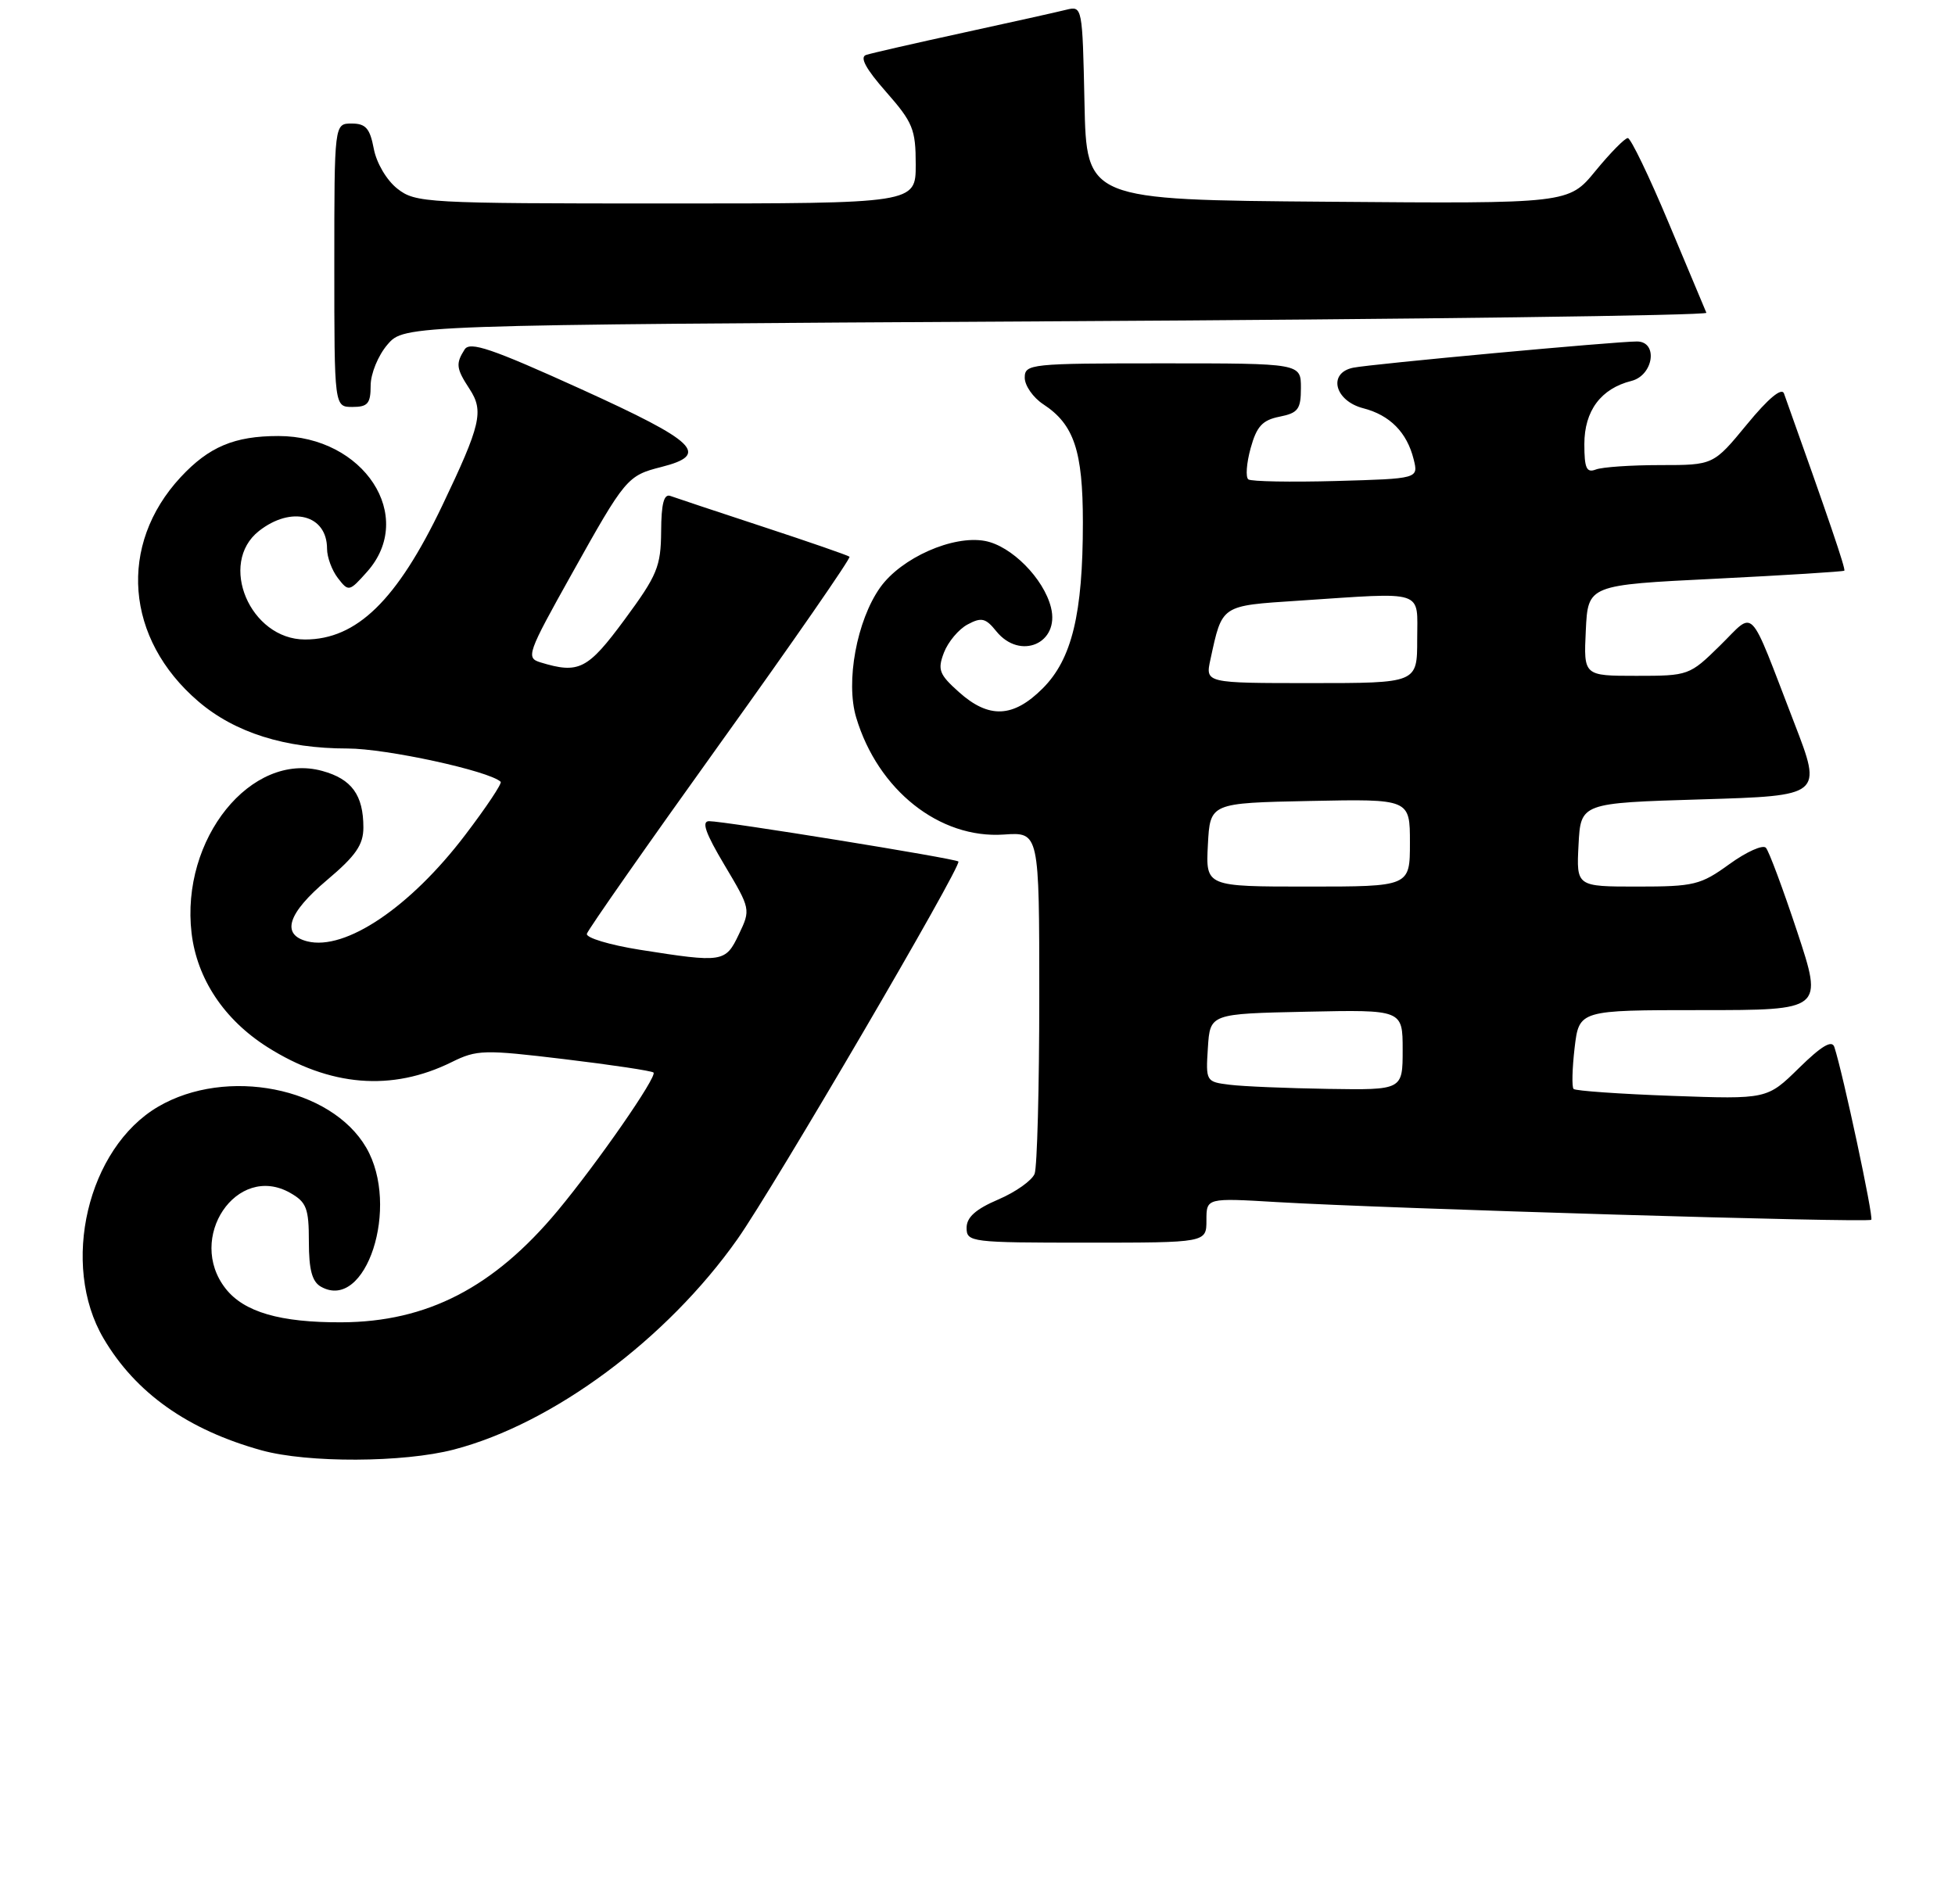 <?xml version="1.0" encoding="UTF-8" standalone="no"?>
<!DOCTYPE svg PUBLIC "-//W3C//DTD SVG 1.1//EN" "http://www.w3.org/Graphics/SVG/1.1/DTD/svg11.dtd" >
<svg xmlns="http://www.w3.org/2000/svg" xmlns:xlink="http://www.w3.org/1999/xlink" version="1.1" viewBox="0 0 269 262">
 <g >
 <path fill="currentColor"
d=" M 62.45 199.47 C 76.10 195.91 91.76 184.29 101.48 170.50 C 106.43 163.48 132.41 119.07 131.87 118.55 C 131.43 118.13 99.72 113.00 97.57 113.00 C 96.49 113.00 97.07 114.65 99.70 119.06 C 103.28 125.07 103.30 125.16 101.67 128.56 C 99.82 132.45 99.48 132.50 88.00 130.69 C 83.88 130.03 80.61 129.05 80.75 128.50 C 80.89 127.95 89.17 116.12 99.14 102.22 C 109.12 88.32 117.10 76.79 116.89 76.61 C 116.67 76.42 111.33 74.57 105.00 72.49 C 98.67 70.41 92.94 68.50 92.25 68.25 C 91.35 67.92 90.99 69.29 90.97 73.14 C 90.93 77.97 90.44 79.16 85.95 85.25 C 80.86 92.15 79.65 92.76 74.37 91.15 C 72.34 90.53 72.54 89.94 78.66 79.00 C 86.05 65.76 86.32 65.45 91.00 64.26 C 97.73 62.55 95.92 60.80 79.94 53.54 C 67.65 47.96 64.65 46.94 63.93 48.09 C 62.68 50.05 62.77 50.72 64.61 53.53 C 66.60 56.57 66.17 58.44 60.84 69.60 C 54.63 82.59 49.09 88.00 41.97 88.00 C 34.42 88.00 29.97 77.53 35.63 73.07 C 40.10 69.56 45.00 70.83 45.00 75.51 C 45.00 76.67 45.67 78.49 46.50 79.56 C 47.96 81.45 48.06 81.43 50.50 78.69 C 57.30 71.07 50.08 60.00 38.30 60.00 C 32.25 60.00 28.75 61.48 24.86 65.66 C 16.21 74.98 17.23 87.91 27.29 96.52 C 32.31 100.82 39.23 103.00 47.82 103.00 C 53.13 103.00 67.31 106.08 68.89 107.58 C 69.11 107.79 66.91 111.09 64.00 114.91 C 56.45 124.84 47.53 130.85 42.29 129.54 C 38.63 128.62 39.58 125.67 45.00 121.10 C 48.96 117.76 50.00 116.25 50.00 113.87 C 50.00 109.41 48.40 107.20 44.35 106.09 C 34.56 103.38 24.83 115.45 26.36 128.41 C 27.11 134.70 30.83 140.30 36.78 144.08 C 45.39 149.53 53.91 150.23 62.16 146.15 C 65.62 144.44 66.59 144.42 77.67 145.75 C 84.18 146.53 89.69 147.36 89.92 147.59 C 90.46 148.13 82.26 159.95 76.74 166.60 C 67.94 177.17 58.77 181.91 47.00 181.96 C 38.55 182.00 33.58 180.55 31.05 177.33 C 25.58 170.38 32.58 159.98 39.93 164.15 C 42.18 165.43 42.50 166.27 42.50 170.87 C 42.50 174.72 42.94 176.37 44.16 177.06 C 50.36 180.57 55.10 166.00 50.39 157.92 C 45.56 149.62 31.15 146.79 21.76 152.29 C 12.04 157.99 8.26 174.00 14.25 184.18 C 18.66 191.68 25.85 196.77 36.00 199.58 C 42.34 201.33 55.52 201.28 62.45 199.47 Z  M 166.00 167.92 C 166.00 164.84 166.00 164.84 175.75 165.42 C 190.82 166.31 257.05 168.29 257.48 167.85 C 257.82 167.51 253.59 147.72 252.40 144.08 C 252.07 143.07 250.65 143.91 247.54 146.96 C 243.15 151.27 243.15 151.27 230.07 150.80 C 222.88 150.54 216.78 150.11 216.52 149.85 C 216.26 149.59 216.33 147.05 216.66 144.19 C 217.28 139.00 217.28 139.00 234.07 139.00 C 250.85 139.00 250.85 139.00 247.30 128.25 C 245.34 122.34 243.40 117.12 242.98 116.66 C 242.57 116.20 240.31 117.21 237.96 118.91 C 234.00 121.78 233.10 122.00 225.30 122.00 C 216.90 122.00 216.90 122.00 217.20 116.25 C 217.50 110.50 217.50 110.50 234.12 110.00 C 250.75 109.50 250.75 109.50 246.89 99.50 C 240.45 82.82 241.59 84.01 236.66 88.84 C 232.48 92.95 232.33 93.00 225.16 93.00 C 217.90 93.00 217.90 93.00 218.20 86.75 C 218.50 80.50 218.50 80.50 236.00 79.64 C 245.62 79.16 253.62 78.66 253.77 78.53 C 253.99 78.33 251.61 71.35 245.47 54.15 C 245.16 53.28 243.31 54.82 240.37 58.40 C 235.76 64.00 235.76 64.00 228.46 64.00 C 224.45 64.00 220.45 64.27 219.58 64.61 C 218.30 65.10 218.00 64.44 218.00 61.11 C 218.00 56.53 220.28 53.47 224.47 52.42 C 227.52 51.65 228.19 47.01 225.25 46.99 C 222.37 46.98 188.69 50.09 186.19 50.60 C 182.67 51.32 183.63 55.16 187.58 56.18 C 191.24 57.12 193.59 59.50 194.51 63.19 C 195.18 65.87 195.18 65.87 183.84 66.19 C 177.60 66.36 172.17 66.26 171.77 65.97 C 171.37 65.68 171.51 63.75 172.08 61.68 C 172.91 58.67 173.70 57.81 176.06 57.34 C 178.62 56.83 179.00 56.31 179.00 53.38 C 179.00 50.00 179.00 50.00 160.00 50.00 C 141.74 50.00 141.00 50.08 141.00 51.98 C 141.00 53.06 142.15 54.71 143.55 55.63 C 147.78 58.40 149.00 62.03 149.00 71.90 C 149.00 84.48 147.49 90.71 143.47 94.73 C 139.42 98.78 136.07 98.93 131.95 95.24 C 129.23 92.81 128.98 92.17 129.88 89.81 C 130.45 88.33 131.91 86.58 133.14 85.93 C 135.04 84.91 135.62 85.04 137.09 86.87 C 140.37 90.92 145.85 88.53 144.61 83.59 C 143.61 79.60 139.17 75.12 135.54 74.44 C 131.12 73.61 124.02 76.76 121.11 80.84 C 117.89 85.37 116.33 93.82 117.81 98.74 C 120.80 108.73 129.28 115.45 138.13 114.84 C 143.00 114.50 143.00 114.50 143.00 137.17 C 143.00 149.64 142.71 160.59 142.36 161.52 C 142.00 162.44 139.75 164.04 137.36 165.06 C 134.25 166.39 133.00 167.51 133.00 168.96 C 133.00 170.93 133.57 171.00 149.50 171.00 C 166.00 171.00 166.00 171.00 166.00 167.92 Z  M 51.00 53.06 C 51.00 51.42 52.03 48.91 53.32 47.41 C 55.64 44.72 55.64 44.72 145.36 44.21 C 194.70 43.94 234.94 43.41 234.79 43.04 C 234.63 42.67 232.30 37.11 229.61 30.69 C 226.92 24.26 224.38 19.00 223.98 19.00 C 223.57 19.00 221.58 21.03 219.54 23.51 C 215.84 28.03 215.84 28.03 182.67 27.76 C 149.50 27.50 149.50 27.50 149.22 14.15 C 148.94 0.92 148.92 0.80 146.72 1.34 C 145.50 1.65 139.10 3.07 132.50 4.51 C 125.90 5.95 119.90 7.32 119.17 7.56 C 118.26 7.86 119.14 9.49 121.92 12.64 C 125.61 16.84 126.00 17.79 126.00 22.64 C 126.00 28.00 126.00 28.00 91.63 28.00 C 58.54 28.00 57.17 27.92 54.67 25.96 C 53.19 24.79 51.80 22.43 51.43 20.46 C 50.90 17.66 50.32 17.00 48.39 17.00 C 46.00 17.00 46.00 17.00 46.00 36.50 C 46.00 56.00 46.00 56.00 48.50 56.00 C 50.60 56.00 51.00 55.53 51.00 53.06 Z  M 169.20 149.27 C 165.94 148.87 165.90 148.81 166.20 144.18 C 166.50 139.50 166.50 139.50 179.75 139.22 C 193.00 138.94 193.00 138.94 193.00 144.47 C 193.00 150.00 193.00 150.00 182.75 149.84 C 177.11 149.75 171.01 149.50 169.20 149.27 Z  M 166.20 116.25 C 166.50 110.50 166.50 110.50 180.25 110.22 C 194.00 109.94 194.00 109.94 194.00 115.97 C 194.00 122.00 194.00 122.00 179.95 122.00 C 165.90 122.00 165.90 122.00 166.20 116.25 Z  M 166.55 90.75 C 168.19 83.19 167.92 83.37 178.67 82.66 C 196.33 81.49 195.00 81.06 195.00 88.00 C 195.00 94.00 195.00 94.00 180.42 94.00 C 165.84 94.00 165.84 94.00 166.55 90.75 Z "/>
</g>
</svg>
